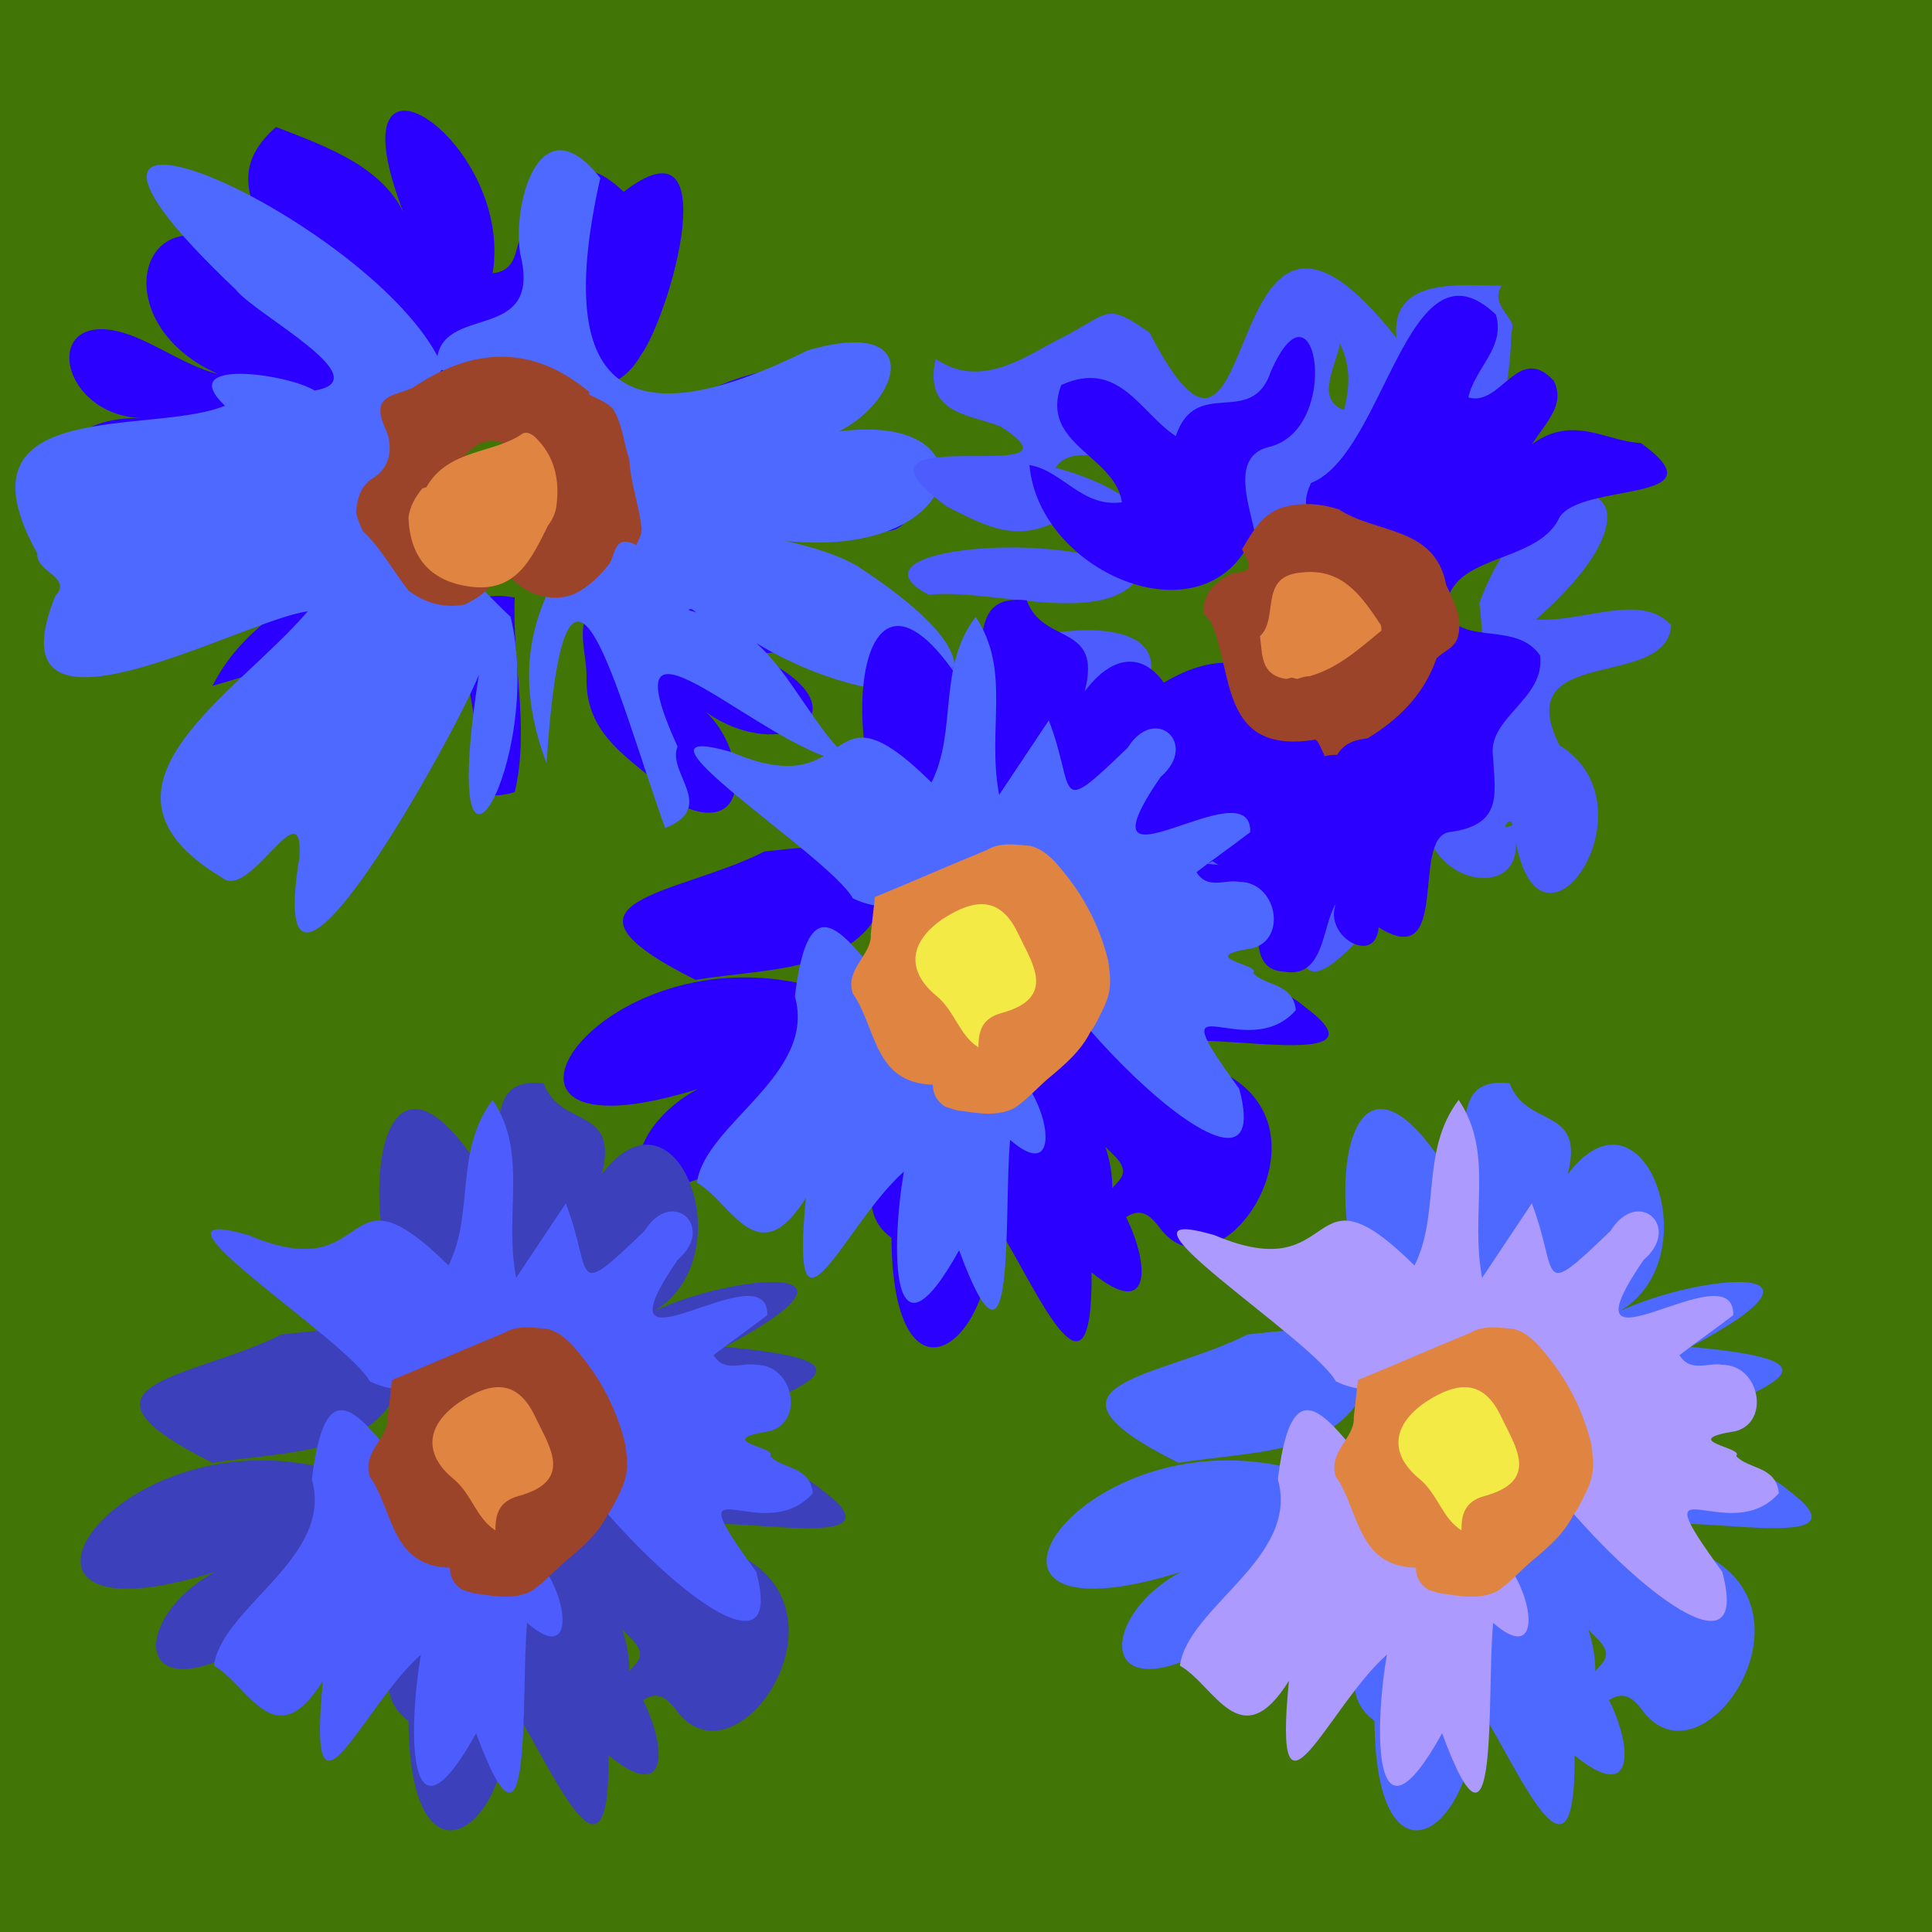 <?xml version="1.0" encoding="utf-8"?>
<!-- <svg version="1.1" xmlns="http://www.w3.org/2000/svg" xmlns:xlink="http://www.w3.org/1999/xlink" x="0px" y="0px" viewBox="0 0 70 70" style="enable-background:new 0 0 70 70;" xml:space="preserve"> -->
<svg xmlns="http://www.w3.org/2000/svg" xmlns:xlink="http://www.w3.org/1999/xlink" version="1.1"
width="1200" height="1200" viewBox="0 0 140 140">
<style type="text/css">
<!-- .bl{mix-blend-mode:multiply;} -->
.bl{mix-blend-mode:screen;}
.sh{filter:drop-shadow(1px 1px 2px #00000080);}
.sh2{filter:drop-shadow(1px 1px 1px #00000080);}

<!-- Palette 1: ROSA -->
<!-- .bg{fill:#020001;}
.p0{fill:#90325B;}
.p1{fill:#D03E80;}
.p2{fill:#F77BAF;}
.p3{fill:#ECA7CB;}
.p4{fill:#FBDDEA;}
.m0{fill:#732C2C;}
.m1{fill:#A52135;}
.m2{fill:#E9583E;}
.m3{fill:#FBB451;} -->

<!-- Palette 2: ROXA -->
<!-- .bg{fill:#020001;}
.p0{fill:#540967;}
.p1{fill:#7724AE;}
.p2{fill:#BA39BC;}
.p3{fill:#E26DFF;}
.p4{fill:#DF92FD;}
.m0{fill:#3b2628;}
.m1{fill:#9b622a;}
.m2{fill:#e0aa42;}
.m3{fill:#f3cb45;} -->

<!-- Palette 3: AZULO -->
<!-- .bg{fill:#000002;}
.p0{fill:#313B73;}
.p1{fill:#485799;}
.p2{fill:#707DBE;}
.p3{fill:#ACB9F1;}
.p4{fill:#C0E8FF;}
.m0{fill:#3b2628;}
.m1{fill:#783C1A;}
.m2{fill:#BB873E;}
.m3{fill:#E4AF4D;} -->

<!-- Palette 4: AZUL -->
.bg{fill:#000002;}
.p0{fill:#3C40BB;}
.p1{fill:#4D5CFC;}
.p2{fill:#2B00FF;}
.p3{fill:#4E69FF;}
.p4{fill:#AC9AFF;}
.m0{fill:#3b2628;}
.m1{fill:#9B442A;}
.m2{fill:#E08442;}
.m3{fill:#F3EA45;}

<!-- Palette 5: AMARELO -->
<!-- .bg{fill:#020200;}
.p0{fill:#AD842B;}
.p1{fill:#F3C81B;}
.p2{fill:#F0DC01;}
.p3{fill:#FFF984;}
.p4{fill:#FFFEE4;}
.m0{fill:#3b2628;}
.m1{fill:#9B442A;}
.m2{fill:#E08442;}
.m3{fill:#FBFFC9;} -->

<!-- Palette 6: NANANJA -->
<!-- .bg{fill:#020200;}
.p0{fill:#6a0e03;}
.p1{fill:#CA2E0F;}
.p2{fill:#FF2A00;}
.p3{fill:#FF892E;}
.p4{fill:#FFB339;}
.m0{fill:#72402F;}
.m1{fill:#CD882F;}
.m2{fill:#FCBB42;}
.m3{fill:#FDF59A;} -->




.r{transform-origin:center;transform-box:fill-box;}
.r1{transform:rotate(0deg);}
.r2{transform:rotate(30deg);}
.r3{transform:rotate(180deg);}
.r4{transform:rotate(270deg);}
</style>


<defs>

<g id="p1"><path d="M22,34c3.4-6.1-2.7-12.3-7.7-15.1c-1.6,1.1-8.2,4.5-10.1,5.1c-2.6,5.2,7.4,1.5,6.6,7.3c0.5,6-7.9,2.7-8.3,6.9 C7.6,39.6,18.6,40.1,22,34z"/><path d="M69.1,28.1c-1.3-4.1-6.5-1.9-9.6-2.4c7.8-11.4-7.1-8.2-11.1-1.5C49.9,19.7,53.9,0,44.2,7 c-0.2,2.1-4-9.2-6.7,0.6c-2,19.8-0.9-7-9.8-5.9c-5.2,3.7-0.5,11.4-0.7,17c-13.3-10,3.2,12.1-4.2,16.5c4.6,5.6-0.6,5-3.7,9.4 c3.2,1.3,6.1-3.4,8.6-0.9c1.4,2.3-1.8,4-3.4,5.2c-0.2-1.4-0.7-3-2.2-2.8c-5.6,0.4-18.6,5.2-6.2,4.7c1.5,2.6-6.3,5.7-1.9,8.4 c3,1.8,7.5-7.4,9.1-2.6c6.9-5.3,1.4,4.8,4,8.1c1.9,1.7,2.2-1.6,3.9-1.7c2.3-0.1,1.3-2.3,1-3.4c-1.5-2.8,1.2-9-3.6-8.7 c0.2-0.6,0.2-1.4,0.6-1.8c6.5-8.7,3.7,8.1,4.2,11.9c5-1.3-1.1-12.7,6.1-15.8c-2.5-3.3-9.2-1.1-10-6.5C28.9,28.3,44.5,24.9,44.3,37 C43,45.3,71.4,34.9,69.1,28.1z"/></g>
<g id="p2"><path d="M28,41.3c-1.7-1-0.9-1.6,0-2.9c1-3.6-5.5,0-6.9-1.7c4.2,0.8,6.8-4.4,3-6.8c2.6,2.2,11.5,1.4,8.5-3.7 c9.3,3,6.1-14,4.1-18.9C34.4,2,31.1,8.3,28,5.8c-13.1,0.1-5.5,8.3-1.3,15.3c-4.9-0.5-7.3-5.2-11.5-6.1c-3.5,2.1-1.2,4.7,0,7.6 c-8.7-4.7-9,3.4-1.1,4.8c-3.6,0.8-6.1-1.6-9.4-2c-2.7,5.5-2.4,5.9,2.7,7.3c0.3,2.2-1.9,2-2.7,3c-10.9,3.5,5.6,9.2,9.6,9.1 c-7.9,3.7-7.3,8.5,0.8,10.8c0.5,2.6,2.4,1.2,3.5,0.9C22.3,55.4,30.8,45.2,28,41.3z M21.1,42.6c-0.9,1-2.1,1.2-3.3,1.4 c1.6-0.6,3.1-1.5,4.6-2.7C22.6,42.1,21.5,42.1,21.1,42.6z"/><path d="M41.1,51.1c2.9-15.9-17.1,4.6-16.4,10.1c0.5,8.6,8.6,0,9.3-4.3c-0.8,3.7,4.7,8.5,7.5,4.7 C42.2,58,38.9,54.8,41.1,51.1z"/><path d="M57.8,52.7c-1.1-2.1,1.8-4.9-1-6.7c-4-0.6-9.1-9.2-12.7-3.3c2.8,3.8,1.7,9.2,6.3,12 C55.3,58.4,64.8,62.7,57.8,52.7z"/><path d="M60.2,36.8c-3.8-2.1-9.3-2.3-13,0.2C47.1,42.4,64.1,41.6,60.2,36.8z"/><path d="M41.2,5.8c1.4,6.5-6.2,19,0.7,21.8C41.7,21.2,48,9.5,41.2,5.8z"/><path d="M46.9,29.4c10.8-2-2.4-18.6-2.5-6.2C45.6,25.2,42.3,29,46.9,29.4z"/><path d="M46.8,33.8c1.1,3.7,16.4-3.9,8.9-4.6C52.9,29.8,46.2,29.9,46.8,33.8z"/></g>
<g id="p3"><path d="M46.4,25.8c2.2-3,6.3-17.7-1.2-11.9c-5.1-4.8-4.4,3.3-7.3,3.4c-0.7,0-0.1,2.3-2.2,2.5 c1.6-9.9-12.5-18.9-6.1-3.5c-1.3-4.1-6-5.7-9.6-7.1c-4.9,4.3,0.7,7.9,0.6,11.9c-9.6-10.3-14.3,1.8-4.8,6c-2.1-0.5-4.2-2-6.3-2.8 C2.9,21.9,4,30,10.2,30.3c-9.7-0.2-6.7,11.2,2.2,8.2c-1.8,0.4-4.3,0.6-4.2,2.9c2,5.1,12,1.5,15.8-0.3c-2.7,2.7-6.5,4.4-8.6,8.6 c2.4-0.7,4-1.2,6-1.8c-1.7,12.7,18.8-9.7,5.1-8.7c4.1-3.3-2.5-7.3,1.8-9.2C34,26.8,43.3,31.2,46.4,25.8z"/><path d="M37.3,43.3c-6.6-1.2-2.5,6.9-2.9,10.4c0.1,1.9-1,4.8,2.9,3.7C38.4,52.7,37.1,48,37.3,43.3z"/><path d="M64.1,32.3c-5.4-1.8-9,2.7-14.9,0.5c2.7-2.6,9.8-1,10.4-5.3c-4.4-2.7-11.2,2.9-16,4.1c-0.3,1.3,0.3,2,1.6,2.2 c-1.6,0.7-1.7,2.3-1.7,3.8c0.8,0.2,1.6,0.4,2.3,0.6c-1.2,0.2-2.3,0.9-3.5,1.2c1.2,3,6.8,3.4,8.6,6.5c-2.6-0.4-5.2-1.2-7.5-2.5 c-2,1.7-0.8,3.8-0.9,5.9c0,4.7,4.3,6.1,6.7,9c5.9,2.8,4.7-5.1,1.3-7.2c5.9,4.9,13.5,0.3,3.6-3.9c6.9,1.2,8.3-7.1,1.1-7.9 c1.6-0.1,3.2-0.3,4.8-0.7c1.8-1.4,6.3,2.2,6-3.2C66.3,33.8,65.9,33.2,64.1,32.3z"/></g>
<g id="p4"><path d="M8.6,26.7c2.6,1.3,4.7,2.5,7.5,1.3c2.3-0.2,5.4,3.7,6.5,0.2c0.6-1.9-3.4-3.6-6.1-4.3c1.2-2,4.8,0.2,4.9-1.8 c0.1-2.1-0.2-2.5,1.6-1.1c4.5,1,3.3,7.5,8.3,7.3c5.9,5.8,9.8,2.2,10.5-4.7c2,17.3,7.6-2.2,7.7-9.1c0-0.2,0.1-0.7,0.1-1 c-0.4-0.9-1.5-1.6-0.8-2.8c-2.8,0-8.1-0.7-7.6,3.8c-13.4-17.1-9.4,16.1-17.9-0.4c-3.3-2.3-2.8-1.4-6.6,0.5 c-2.2,1.1-5.6,3.7-8.9,1.4c-0.9,4,2.4,4,4.7,4.9C19.8,25.6-0.5,20,8.6,26.7z M37.4,19.7c-2.1-0.7-0.6-3.2-0.3-4.8 C37.9,16.5,37.8,18.1,37.4,19.7z"/><path d="M7.3,33.1c4.4-0.5,12.4,2.3,15.1-1.1C19.9,28.2,0.3,29.4,7.3,33.1z"/><path d="M22.3,41.2c7.3-11-23.6-3.3-14.9,3.4c3.1-0.3,7.2-0.3,3.8,3.6C6.7,61.8,18.2,43.9,22.3,41.2z"/><path d="M61.1,35.3c-2.2-2.4-6.3-0.2-9.8-0.4c11.8-10.4,0.3-13.2-4.1-1.2c1.2,9.9-2.8,8.2-6.4,11.3 c-2.8-0.8-4.6-5.3-7.3-3.1c-4.3,3.5-5.1-3.7-9.7,1.6C20.5,48.8,14,54.2,14,60c2.7,4,7-5.2,20.6-3.3c-1.8,10,8-3.1,8.9-6.3 c1,4,7.4,4.7,6.2-0.3c1.5,11.5,10.6-1.6,3.3-6.1C49.3,36.6,60.8,40.1,61.1,35.3z M49.3,49.9c-0.6,0.3,0.2-0.9,0.3-0.1 C49.5,49.8,49.4,49.9,49.3,49.9z"/></g>
<g id="p5"><path d="M59.6,38c-2.8-2.4-6.6-2.2-10.3-3.5c6.9-3.6,16.5-5.7,3.2-6.9c11.9-6.3,0.7-5.3-5.1-2.6 c6.6-3.9,1.7-17.2-3.8-9.9c1.3-5-3-3.3-4.2-6.6c-4.6-0.5-2.3,4.1-4.6,6.2C26,0.9,25.1,24,32.3,29c7.6-1.2,7,7.6,8.5,13.4 c-2.1-2.2-5.6,0.2-5.8,2.7c-1.9-1.9-4.5-5-7.6-2.9c-1.2-1.8-0.2-5-3.4-5.7c-16.7-4.5-28.4,15.3-5,6.2c-8.3,1.6-10.6,10.5-3.3,7.7 c1.4,0.1,1.9-2.5,3.8-2.1c4.1,0.6,3.5-5,7.3-5.6c-1.5,1.5-2.5,3.2-0.2,4.8c3,1.9,0,5,3,7.2c0.1,13.4,7.9,7.7,7.2-1.5 c2.5,3.2,7.4,15.9,7.3,4c4.4,3.6,4.2-0.6,2.5-4c1.5-1,2.2,0.6,2.8,1.2c4.7,4.9,13.5-9.3,2.3-12.4C45.1,37.9,67.4,43.8,59.6,38z M45.6,48.6c1.4,1.3,0.6,1.8,0,2.5c0-1.1-0.2-2.1-0.5-3C45.2,48.2,45.4,48.4,45.6,48.6z"/><path d="M15.4,36c5.6-0.9,12.3-0.5,13.9-6.5c-2-4-5.6-3.1-8.9-2.8C14.1,29.9,3.8,30.2,15.4,36z"/></g>
<path id="p6" d="M61.2,24.6c-10.6,3.5-0.4-0.5-4-5.2c-1.2-1.9,1.3-3.6,0.4-5.7c-7.2,5.2-1.8-18.5-11.5,7.2 c-5.2,8.6,1.8-14.6-5.3-14c-4.6,1.4-1.9,7.7-5.6,9.5c-4.4-15.4-15.8-5.8-6.7,5.7c-10.7-10.3-19.8-2.5-6.7,7.3 c-21.9-5.5-4.5,1.7-9.4,8c-0.9,2.4-2.2,0.2-3.3-0.3c-5.9,2.2,4.5,10.8,5.4,15.1c3.5,4.4,10.3,3.5,11.4,10.2c5.1-0.5,2-13.6,9.6-9.7 c1.9-0.2,2.4-1.3,2.8-2.6c2.2,3,5.4-2.4,6.2,3.2c5.3,9.6,9.9,0.8,2.8-4.8c2.4,0.3,3.7,5,6.9,1.6c0.9-2.2-6.8-8.2-2.8-8.7 c10-3.5-0.8-4.9-5.5-6c-5.3,9.1-5.6,9.8-14.9,5.7c-0.4-5,4-10.5,1.7-14.7c1.6,1,4.8,1.8,3.9-1.3c2.7,2.9,7.6,4.2,9,8.8 C49.4,36.6,63.1,28.2,61.2,24.6z M31,41.2C27.3,63,11.5,30.8,31,41.2C31,41.2,31,41.2,31,41.2z"/>
<path id="p7" d="M62.1,41c-1.6-0.9-3.4-1.4-5.2-1.8c14.7,1.5,15.3-11.7,0.2-7.1c6.8,0.3,12-9.8,1.4-6.7 C45,32.1,40.1,28,43.5,12.9c-4.4-5.6-6.4,1.9-5.8,5.5c1.6,6.4-5.3,3.7-6,7.4C26.2,15.5-1.8,3.1,17.1,21c1.4,1.8,10.5,6.5,5.7,7.3 c-1.9-1.2-10.2-2.4-6.5,1.1c-5.3,2.2-20-0.8-13.6,10.7c-0.1,1.4,2.6,1.7,1.3,3.1c-4.9,12.2,13.6,1.7,18.3,1.1 c-5.2,6.1-17.1,12.8-6.2,19.3c2,1.7,5.9-6.6,5.6-1.5c-2.7,16.4,11.3-8.9,13-13.2c-3.1,19.7,4.8,6.3,2.3-4.2 c-5.5-5.2-9.5-10.9-5-17.9c24.9,9.5,0.8,10.5,7.6,28.5C41,34.6,44.6,50,48.2,60c3.8-1.5,0.1-4,0.9-5.9c-5.6-12.3,6.7,0.8,12.7,1.2 c-2.8-2.5-4.4-6.4-7-8.7C65.1,52.8,77.1,50.8,62.1,41z M49.9,44.2c0.2-0.2,0.4,0.1,0.6,0.2C50.3,44.3,50.1,44.3,49.9,44.2z"/>
<g id="p8"><path d="M58.9,22.1C56.4,22,54,20,51,22.2c1.2-1.8,2.4-2.9,1.6-4.6c-2.6-2.8-3.8,1.9-6.2,1.2c0.5-2.2,2.7-3.6,2-6 c-6.4-6.1-8,10.1-13.4,12.2c-2,4.3,4.9,2.3,5.2,12.9c-2,0.7-3,2.2-3.4,4.1C25.5,31.3,22,46.2,16.6,40.5C10,40.7,4.1,50,16.2,44 c-3,3.7,0.4,3.4,3.2,2.9c-2.6,1.3-10,3.3-2.7,5.6c5.2,0.6,8.3-3.3,12.9,1.3c3.9-2.1-0.7,6.4,3.4,6.6c3,0.6,2.8-3.4,3.8-4.9 c-0.9,2.4,2.9,4.5,3.1,1.7c5.3,3.3,2.3-6.4,5.1-6.9c4-0.5,3.3-2.9,3.2-5.4c-0.5-2.9,3.8-4.2,3.4-7.4c-1.7-2.5-5.6-0.7-6.8-3.1 c-0.1-4.4,6.6-3.4,8.2-6.9C54.6,24.9,65,26.5,58.9,22.1z"/><path d="M14.6,23.7c0.7,8,13.2,13.1,16.3,4.8c-0.4-2-1.7-5.4,1-6.1c5.4-1.2,3.5-13,0.2-5.5c-1.4,4.2-5.4,0.3-6.9,4.7 c-2.6-1.7-4.1-5.6-8.3-3.7c-1.6,4.3,3.9,5.1,4.4,8.5C18.4,26.8,17,24.1,14.6,23.7z"/></g>
<g id="p9"><path d="M32.8,19.2c-0.9,5.4,4.4,11.1,9.2,7.4c-4.6,11,10.8-2.1,12.2-6.4c0.3-3.2-7.8,0.4-8.7,2.7 c4.1-4.4,6.8-14.8-1.3-6.4c1.3-14.1-4.2-2-6.1,4.5c-2.2-4.6,0.1-18-8.5-12.7c-1.7-2.4-4.4-0.1-4.1,2.4 C26,13.7,29.5,26.5,32.8,19.2z"/><path d="M52.9,50.8C30.8,25.4,48,56,23.1,36.5c20.2-6.6-20.8-19-3.2-6.7c-12.4,0-5.3,5.8,2.3,6.7 c-8,0.3-10.3,10.8-0.5,7.6c-10.9,11.6-0.5,16.5,7,4.6c-3.1,2.6-5.6,14.2,0.3,11.9c1.8-5.8,1.6-11.4,7.5-9.2c-5.4,8.8,4.9,15.6,2.3,1.9c0.8,7.1,11.3,21.6,13.6,8C55.5,58.3,56.1,55.3,52.9,50.8z"/></g>
<g id="pa"><path d="M35.5,41.4c-6-0.4-11.3-17.4-12.9-4.2c1.6,5.7-6.5,9.2-7.1,13.5c2.5,1.4,4.4,6.7,7.9,1.1 c-1.2,12.2,2.8,1.9,7.1-1.9c-0.9,5.2-1.1,14.9,4,5.7c4.2,11.4,3.2-2.9,3.7-8C43.1,51.9,40.3,40.6,35.5,41.4z"/><path d="M55.8,35.5c0.7-0.6-4.4-1.1,0-1.8c2.5-0.7,1.7-4.8-1-4.8c-1-0.2-2.3,0.6-3.1-0.7c1.3-1,2.6-1.9,3.9-2.9 c0.1-4.9-13,5.5-6.5-4c2.8-2.4-0.4-5.3-2.4-2.1c-5.4,5.2-3.7,3.2-5.7-2c-1.2,1.8-2.2,3.3-3.6,5.4c-0.9-4.8,0.9-9-1.7-12.9 c-2.8,3.7-1.3,8.2-3.2,12c-8.1-8-5.1,1.8-14.5-2.2c-9-2.6,7.1,7.5,8.8,10.6c3.7,1.8,8-0.9,12.1,0c-2.1,4.3,19.1,25.7,15.9,13.8 c-6.2-8.5,0.5-1.6,4.1-5.7C58.7,36.2,56.7,36.5,55.8,35.5z"/></g>
<g id="pb"><path d="M14.8,29.5c3.5,0.1,5.3,6.5,8.9,4.5C28.6,27.9,8.1,18.3,14.8,29.5z"/><path d="M28.3,16c-1.6,3.2,3.1,7.5-3.1,8.7C27.3,39.7,40.1,16.4,28.3,16z"/><path d="M12.7,49.8c4.3-1.3,12-3.4,12.7-7.2C19.8,42.3,15.1,43.6,12.7,49.8z"/><path d="M15.3,37.6c3.3,1,6.6,4.5,9.8-0.2C22,35.8,15.7,31.1,15.3,37.6z"/><path d="M63,36.7c-4.1-4.4-12.2,0.6-17.5-2.1c2.9-1.9,6.4-0.5,9.4-2c3.3-1.7,3.8-3.4,1.1-5.6c1.2-1.3,4.2-0.7,3.8-3.6 c-0.4-0.9-3.3,2-1.9-1.3c0.3-0.8,0.9-1.7,0-2c-3.2,0.6-6.6,1.6-8.8,4.2c3.5-8.3-4-5.5-7.7-0.9c2.9-3.2,6.2-9.7,4.1-13.3 c-2.1,0.5-4.2,2.1-6-0.5c-0.7,5.9-11.1,24.1,2.1,20.7c-3.7,3.9,1.8,8.3,5.4,9.3C36.1,43.9,65,55.9,59.5,47 c-1.8-2.4,0.5-1.4,1.4-1.6c0.7-3.3-3.6-4.3-6-4.5C57.3,40.4,62.1,39.3,63,36.7z"/><path d="M43.3,46.6c-4.2-4.3-4,0.5-1.9,3.9C45.4,50.8,42.9,48,43.3,46.6z"/></g>
<g id="pc"><path d="M34.4,40.7c-2.6-0.8-4.4-2.8-6.3-4.6c-2.5-0.6-1-5-4.5-4.7c-1.7,1.3-2.4,3.2-2.1,5.1C23,42.3,15,45.8,14.4,50 c2.5,1.4,4.4,6.7,7.9,1.1c-1.2,12.7,2.8,1.8,7.1-1.9c-0.9,5.2-1.1,14.9,4,5.7c4.2,11.4,3.2-2.9,3.7-8c0.7,0.8,1.2,1.2,1.6,1.7 C41.6,45,37.9,41.3,34.4,40.7z"/><path d="M54.7,34.9c0.7-0.6-4.4-1.1,0-1.8c2.5-0.7,1.7-4.8-1-4.8c-1-0.2-2.3,0.6-3.1-0.7c2.6-0.9,6.1-5.9,1.1-3.9 c-2,0.9-3.9,2-6,0.2c0.8-2,4.9-4.4,2.8-6.5c-3-0.9-4.3,4.4-7.5,4.5c-0.5-1.7,0.6-3.6-1.1-5.3c-1.2,1.8-2.2,3.3-3.6,5.4 c-0.9-4.8,0.9-9-1.7-12.9c-2.8,3.7-1.3,8.2-3.2,12c-1.7-1.2-4.6-4.8-6.5-3.1c-3.8,5.5-7.7-2-11.7,0.7c5.9,3.2,10.3,12.1,17.1,11.3 c2.4-1.8,5,0.2,7.5-0.5c-1.3,7.4,25.4,29.2,13.1,9.2C54.4,39.5,61.4,38,54.7,34.9z"/></g>
<g id="pd"><path d="M27.5,38.1c-3.4-3.6-0.2-7,0.8-10.7c-1.5-9.8-19.8-20.6-7.5-3.1c-2.9,0.7-12.4-6.4-9.8,0.1 c1.7,3.5,6.2,2.9,9,6.2c-3.5,0.3-4.7,1.5-1.3,3.7C7.3,34,2.7,39.5,16.8,41C-2.6,53.2,42.5,50,27.5,38.1z"/><path d="M60.6,31.6c-5.3,1-19.3-2.8-18.9,4.2c-1.5,7.7,9.7,9.5,15.2,10.7c9.1-6.3-0.1-7.7-6.4-10.7 c3.8,0.1,6.3-3.2,9.8-1.5C62.3,35,62.9,31.7,60.6,31.6z"/><path d="M47.3,24.8c1.6-3,8.8-8.5,2.4-9.9C47.1,16.7,40.1,27.9,47.3,24.8z"/><path d="M45.4,29.4c4.5-1,13.4-3.1,13.8-7.8C56.4,20.1,47.3,26.8,45.4,29.4z"/><path d="M46.7,43.5c-3.1,4.3-6.2-4-7.7-0.8c0,5.7-2.6-1.4-3.2,1.2c-1.7,8.8,9.3,26,4.3,5.4c2.7,0.7,3.1,2.9,4.4,4.2 c2.8,4,5.2-1.4,3.4-3.7C54.5,58.2,57,48.2,46.7,43.5z"/></g>
<g id="pe"><path d="M32.5,41.3c-8.8-14.2,9.7-8.6,4.7-23.1c-0.1-1.4-2.6,0.9-3.1-1.5c-3.4-3.8-6.5,4.1-4,6.5 c-1.7-3.3-7.6-5.7-8.9-0.6c-4.6-3.2-6.6-4.5-5.6,2.8c-16.5-0.4,5.4,6,9.4,7.7c-4.2-2-19.5,8.6-7.9,7.9c-2.4,1.3-7,3.3-2.8,6.4 c5.2,2.4,6.2-4.9,12.3-6c-14.9,9.2-3.4,18.7,4.4,6.1C37,72.4,51.7,40.9,32.5,41.3z M20.8,38.7c0.7-0.5,1.5-1,2.3-1.5 C22.4,37.8,21.6,38.2,20.8,38.7z"/><path d="M53.5,35.2c3.7-1,6.5,0.3,8-3.7c-4.1,1.8-5.8-2.8-9.3-2.3c-8.9-1.8-6.6-1.9-1.5-8.1c3.4-4.7-4.4-1.1-6-3.7 c-4.3,0.7-3.8,5-5.7,7.5c-5.5,4.5,5.6,8.2,2,14.2c-0.9,11.9,26.3,24.5,6.9,3.8C61.9,48.7,71.7,43.2,53.5,35.2z"/></g>

<path id="m11" d="M27.1,34.6c1.4-0.9,1.3-2.6,0.8-3.6c-1.1-2.4,0.7-2.3,2-2.9c4.3-2.9,8.6-3.2,12.8,0.3 c0,0,0,0.2,0,0.2c0.6,0.3,1.2,0.5,1.7,1c0.7,1.1,0.8,2.5,1.2,3.7c0.1,1.7,0.7,3.3,0.9,5c0,0.4-0.2,0.8-0.4,1.2 c-1.5-0.8-1.5,0.5-1.9,1.3c-0.7,0.9-1.5,1.7-2.5,2.2c-0.9,0.4-1.8,0.4-2.8,0.1c-1.4-0.5-2.3-1.6-3.1-2.8c-1-1.8,0.4-2.7,1.4-3.7 c1.3-1.3,1.1-2.6,0-3.9c-0.9-1-2-1-3.1-0.1c-1.3,1.1-0.9,2.5,0.1,3.4c1.4,1.3,0.6,3.2,1.6,4.5c0.4,1.8-0.7,2.6-2.1,3.3 c-1.5,0.3-2.9-0.1-4.1-1c-1.1-1.4-2-3.1-3.3-4.3c-0.2-0.4-0.4-0.9-0.5-1.4C25.9,36.1,26.1,35.2,27.1,34.6z"/>
<path id="m12" d="M36.9,44.7c-0.3,0-0.6,0-0.9,0.1c-0.2-0.4-0.5-1.2-0.7-1.2c-6.9,1.1-5.9-4.8-7.5-8.4 c-0.1-0.3-0.4-0.5-0.6-0.8c0-1.5,0.9-2.3,2.2-2.9c1.8,0,0.9-1,0.6-1.7c0.8-1.3,1.5-2.7,3.2-3.1c1.3-0.3,2.5-0.2,3.8,0.2 c2.7,1.8,7,1.2,7.8,5.5c0.3,0.6,0.6,1.3,0.8,1.9c0.2,0.7,0.2,1.4,0,2c-0.3,0.7-1,0.9-1.5,1.4c-0.9,2.6-2.7,4.4-5,5.8 C38.3,43.6,37.4,43.8,36.9,44.7z"/>
<path id="m13" d="M28.1,32.7c0.1-0.9,0.2-1.8,0.3-2.7c2.7-1.1,5.4-2.3,8.1-3.4c1-0.6,2.1-0.4,3.2-0.3 c0.7,0.2,1.2,0.6,1.7,1.1c1.9,2.1,3.2,4.4,3.9,7.2c0.1,0.7,0.2,1.4,0.1,2.1c-0.1,0.7-0.4,1.3-0.7,1.9c-0.2,0.4-0.4,0.8-0.7,1.2 c-0.7,1.4-1.9,2.4-3.1,3.4c-0.8,0.7-1.5,1.5-2.4,2.1c-1.2,0.6-2.5,0.4-3.8,0.2c-0.4,0-0.8-0.2-1.2-0.3c-0.6-0.4-0.9-0.9-0.9-1.6 c-4.3-0.1-4.1-4.2-5.8-6.6C26.2,35.2,28.2,34.2,28.1,32.7z"/>
<path id="m14" d="M31.7,29.5c0.7-0.7,1.4-1.4,2.1-2.1c-0.3-0.3-0.4-0.5-0.2-0.7c0.1-0.1,0.3-0.1,0.5-0.1 c2.7,0.6,5.7,0.5,7.9,2.8c0.7,0.7,1.4,1.4,2.1,2c-0.1,0.3-0.1,0.7-0.2,1c1.4,2.2,0.6,4.5,0.7,6.8c-0.4,1.2-1.2,2.1-2,3.1 c-2.6,2.1-5.5,3.3-8.9,2.3c-1.6-1-3.3-1.8-4.5-3.4c-1-1.4-0.6-2.6,0.5-3.8c-0.8-1.7,0-3.4,0-5.2c0.4-1,0.6-2.1,2-2.1 c0.1,0,0.3-0.2,0.3-0.3C32,29.7,31.8,29.6,31.7,29.5z"/>
<path id="m15" d="M36.3,43.5c-6.3-0.5-8.9-3-9-8.6c-0.1-3.1,4.5-6.8,8.9-7.2c6.5,3.1,7.9,7.7,4.5,15.2 C39.4,44.3,38,44.7,36.3,43.5z"/>
<path id="m16" d="M44.1,38.6c-0.8,0.2-1.2,0.9-1.2,1.7c-1.2,2.1-2.9,3.5-5.4,3.6c-8.1,0.3-11-4.6-7.3-12.3 c2.2-4.2,5.7-5.9,9.3-4.5C44.2,28.8,45.5,32.2,44.1,38.6z"/>
<path id="m17" d="M39,44c-5,0.8-6.3-4.5-9.9-6c-1.7-2.3-0.9-4.6-0.1-6.9c-0.6-1-1.2-1.9-1.9-2.9 c3.9-5.1,8.3-5.2,13-0.1c0.2,0.3,0.4,0.3,0.7,0.3c2.6,0.2,3.3,2.3,4.2,4.3C45.6,39.9,44.3,42.4,39,44z"/>
<path id="m18" d="M28.7,30.7c1.6-0.7,3.5-0.9,4.1-3c0.6-0.1,1.2-0.1,1.7-0.2c2.4-0.4,4,1.2,6,2 c2.5,4.2,1.5,10.4-2,13.1c-3.8-0.3-8.4,0.8-9-5.1C28.6,35.4,28.4,33.1,28.7,30.7z"/>

<path id="m21" d="M39.6,40.2c-3.1-0.4-5.3-1.9-6.2-5c-1.4-2.2-1.4-4.3,0.3-6.4c0.8-0.6,1.9-0.5,2.8-0.8 c3.3-1.1,5.9-0.2,7.5,2.8c1.6,3,0.7,5.7-1.9,7.9C41.4,39.4,40.6,40,39.6,40.2z"/>
<path id="m22" d="M38.8,39.5c-2.2,1.1-4.1,0.3-5.8-1.2c1.2-2.5-1.7-3.8-1.8-5.9c0.5-0.3,1.1-0.6,1.6-0.8 c2.8-4.8,4.4-5.2,9.1-2.4c0.6,1.3,0.8,2.9,1.8,4.1c0.5,1,0.8,2.1,0.8,3.2C43.9,40.1,42.1,41.2,38.8,39.5z"/>
<path id="m23" d="M36.7,40.7c-2.2,1.1-4.1,0.3-5.8-1.2c1.2-2.5-1.7-3.8-1.8-5.9c0.5-0.3,1.1-0.6,1.6-0.8 c2.8-4.8,4.4-5.2,9.1-2.4c0.6,1.3,0.8,2.9,1.8,4.1c0.5,1,0.8,2.1,0.8,3.2C41.8,41.3,40,42.4,36.7,40.7z"/>
<path id="m24" d="M35.4,30.2c0.8,0,1.6,0,2.5,0.1c2.3,0.2,6-0.2,5.2,3.2c-0.6,2.6-0.2,8.2-6.1,6.4 c-1.6-0.5-2.9,0.5-4.3,0.3c-0.3-0.6-0.5-1.3-0.8-1.9c-1.9-2.8-2-5.5,0.8-7.8C33.6,30.4,34.5,30.3,35.4,30.2z"/>
<path id="m25" d="M35.9,40.9c-1.4-0.9-1.7-2.6-3-3.7c-2.1-1.7-2.2-3.8,0.4-5.6c2.3-1.5,4.2-1.7,5.5,1.1 c1,2.1,2.8,4.6-1.2,5.7C36.1,38.8,35.9,39.8,35.9,40.9C35.8,41,35.9,40.9,35.9,40.9z"/>
<path id="m26" d="M37.9,31.4c0.3-0.1,0.5,0,0.8,0.2c1.5,1.4,1.9,3.2,1.6,5.2c-0.1,0.5-0.3,0.9-0.6,1.3 c-1.2,2.4-2.3,4.9-5.7,4.4c-2.9-0.4-4.3-2.2-4.4-5c0.1-0.8,0.5-1.5,1-2.1l0.3-0.1C32.5,32.5,35.8,32.9,37.9,31.4z"/>
<path id="m27" d="M40.1,35.7C38.5,37,37,38.4,34.9,39c-0.3,0-0.6,0.1-0.9,0.2c0,0-0.4-0.1-0.4-0.1s-0.4,0.1-0.4,0.1 c-1.9-0.3-1.7-1.8-1.9-3.1c1.4-1.3-0.1-4.3,2.9-4.6c3-0.4,4.4,1.6,5.8,3.7C40.1,35.3,40.1,35.5,40.1,35.7z"/>
<path id="m28" d="M43.4,33.4c-0.5,1.6-3.3,0.2-3.4,3c-0.1,2-2.2,3.1-4.6,2.3c-2-0.7-1.8-2.5-1.5-3.6 c0.6-2,1.9-4.4,4.5-3.3c1.9,0.8,3.4,1,5-0.2C44.1,32.2,44,32.8,43.4,33.4z"/>
<path id="m29" d="M39.7,36.1c-1.6,0.2-2.4,2.2-4,2.4c-0.6,0.1-3.2,0-2.9-2.4c0.3-2,1.5-2.8,3.4-2.7 C37.8,33.5,39.2,33.9,39.7,36.1z"/>
<path id="m2a" d="M37,34c1,2.1-0.3,3.1-2,3.6c-0.7,0.2-1-0.7-1-1.4C33.8,33.9,35.5,34.1,37,34C37,34,37,34,37,34z"/>

<filter id="filter" x="-20%" y="-20%" width="140%" height="140%" filterUnits="objectBoundingBox" primitiveUnits="userSpaceOnUse" color-interpolation-filters="linearRGB">
  <feTurbulence type="fractalNoise" baseFrequency="0.05" numOctaves="4" seed="15" stitchTiles="stitch" x="0%" y="0%" width="100%" height="100%" result="turbulence"></feTurbulence>
  <feSpecularLighting surfaceScale="10" specularConstant="1.1" specularExponent="20" lighting-color="#417505" x="0%" y="0%" width="100%" height="100%" in="turbulence" result="specularLighting">
    <feDistantLight azimuth="3" elevation="200"></feDistantLight>
  </feSpecularLighting>
  <feColorMatrix type="saturate" values="0" x="0%" y="0%" width="100%" height="100%" in="specularLighting" result="colormatrix"></feColorMatrix>
</filter>

</defs>


<g class="g" style="transform:translate(-35px,-35px)">
<rect x="35" y="35" width="140" height="140" class="bg" />
<rect x="35" y="35" width="140" height="140" fill="#417505"  filter="url(#filter)"/>

<g style="transform:translate(35px,35px)">
<use href="#p3" class="p2 r r2 sh"/>
<use href="#p7" class="p3 r r3 bl"/>
<use href="#m11" class="m1 r r4 sh2"/>
<use href="#m26" class="m2 r r1"/>
</g>

<g style="transform:translate(95px,45px)">
<use href="#p4" class="p1 r r2 sh"/>
<use href="#p8" class="p2 r r1 bl"/>
<use href="#m12" class="m1 r r3 sh2"/>
<use href="#m27" class="m2 r r4"/>
</g>

<g style="transform:translate(70px,70px)">
  <use href="#p5" class="p2 r r2 sh"/>
  <use href="#pa" class="p3 r r1 bl"/>
  <use href="#m13" class="m2 r r3"/>
  <use href="#m25" class="m3 r r4"/>
</g>

<g style="transform:translate(105px,105px)">
  <use href="#p5" class="p3 r r2 sh"/>
  <use href="#pa" class="p4 r r1 bl"/>
  <use href="#m13" class="m2 r r3 sh2"/>
  <use href="#m25" class="m3 r r4"/>
</g>

<g style="transform:translate(35px,105px)">
<use href="#p5" class="p0 r r2 sh"/>
<use href="#pa" class="p1 bl r r1"/>
<use href="#m13" class="m1 r r3 sh2"/>
<use href="#m25" class="m2 r r4"/>
</g>

</g>
</svg>
